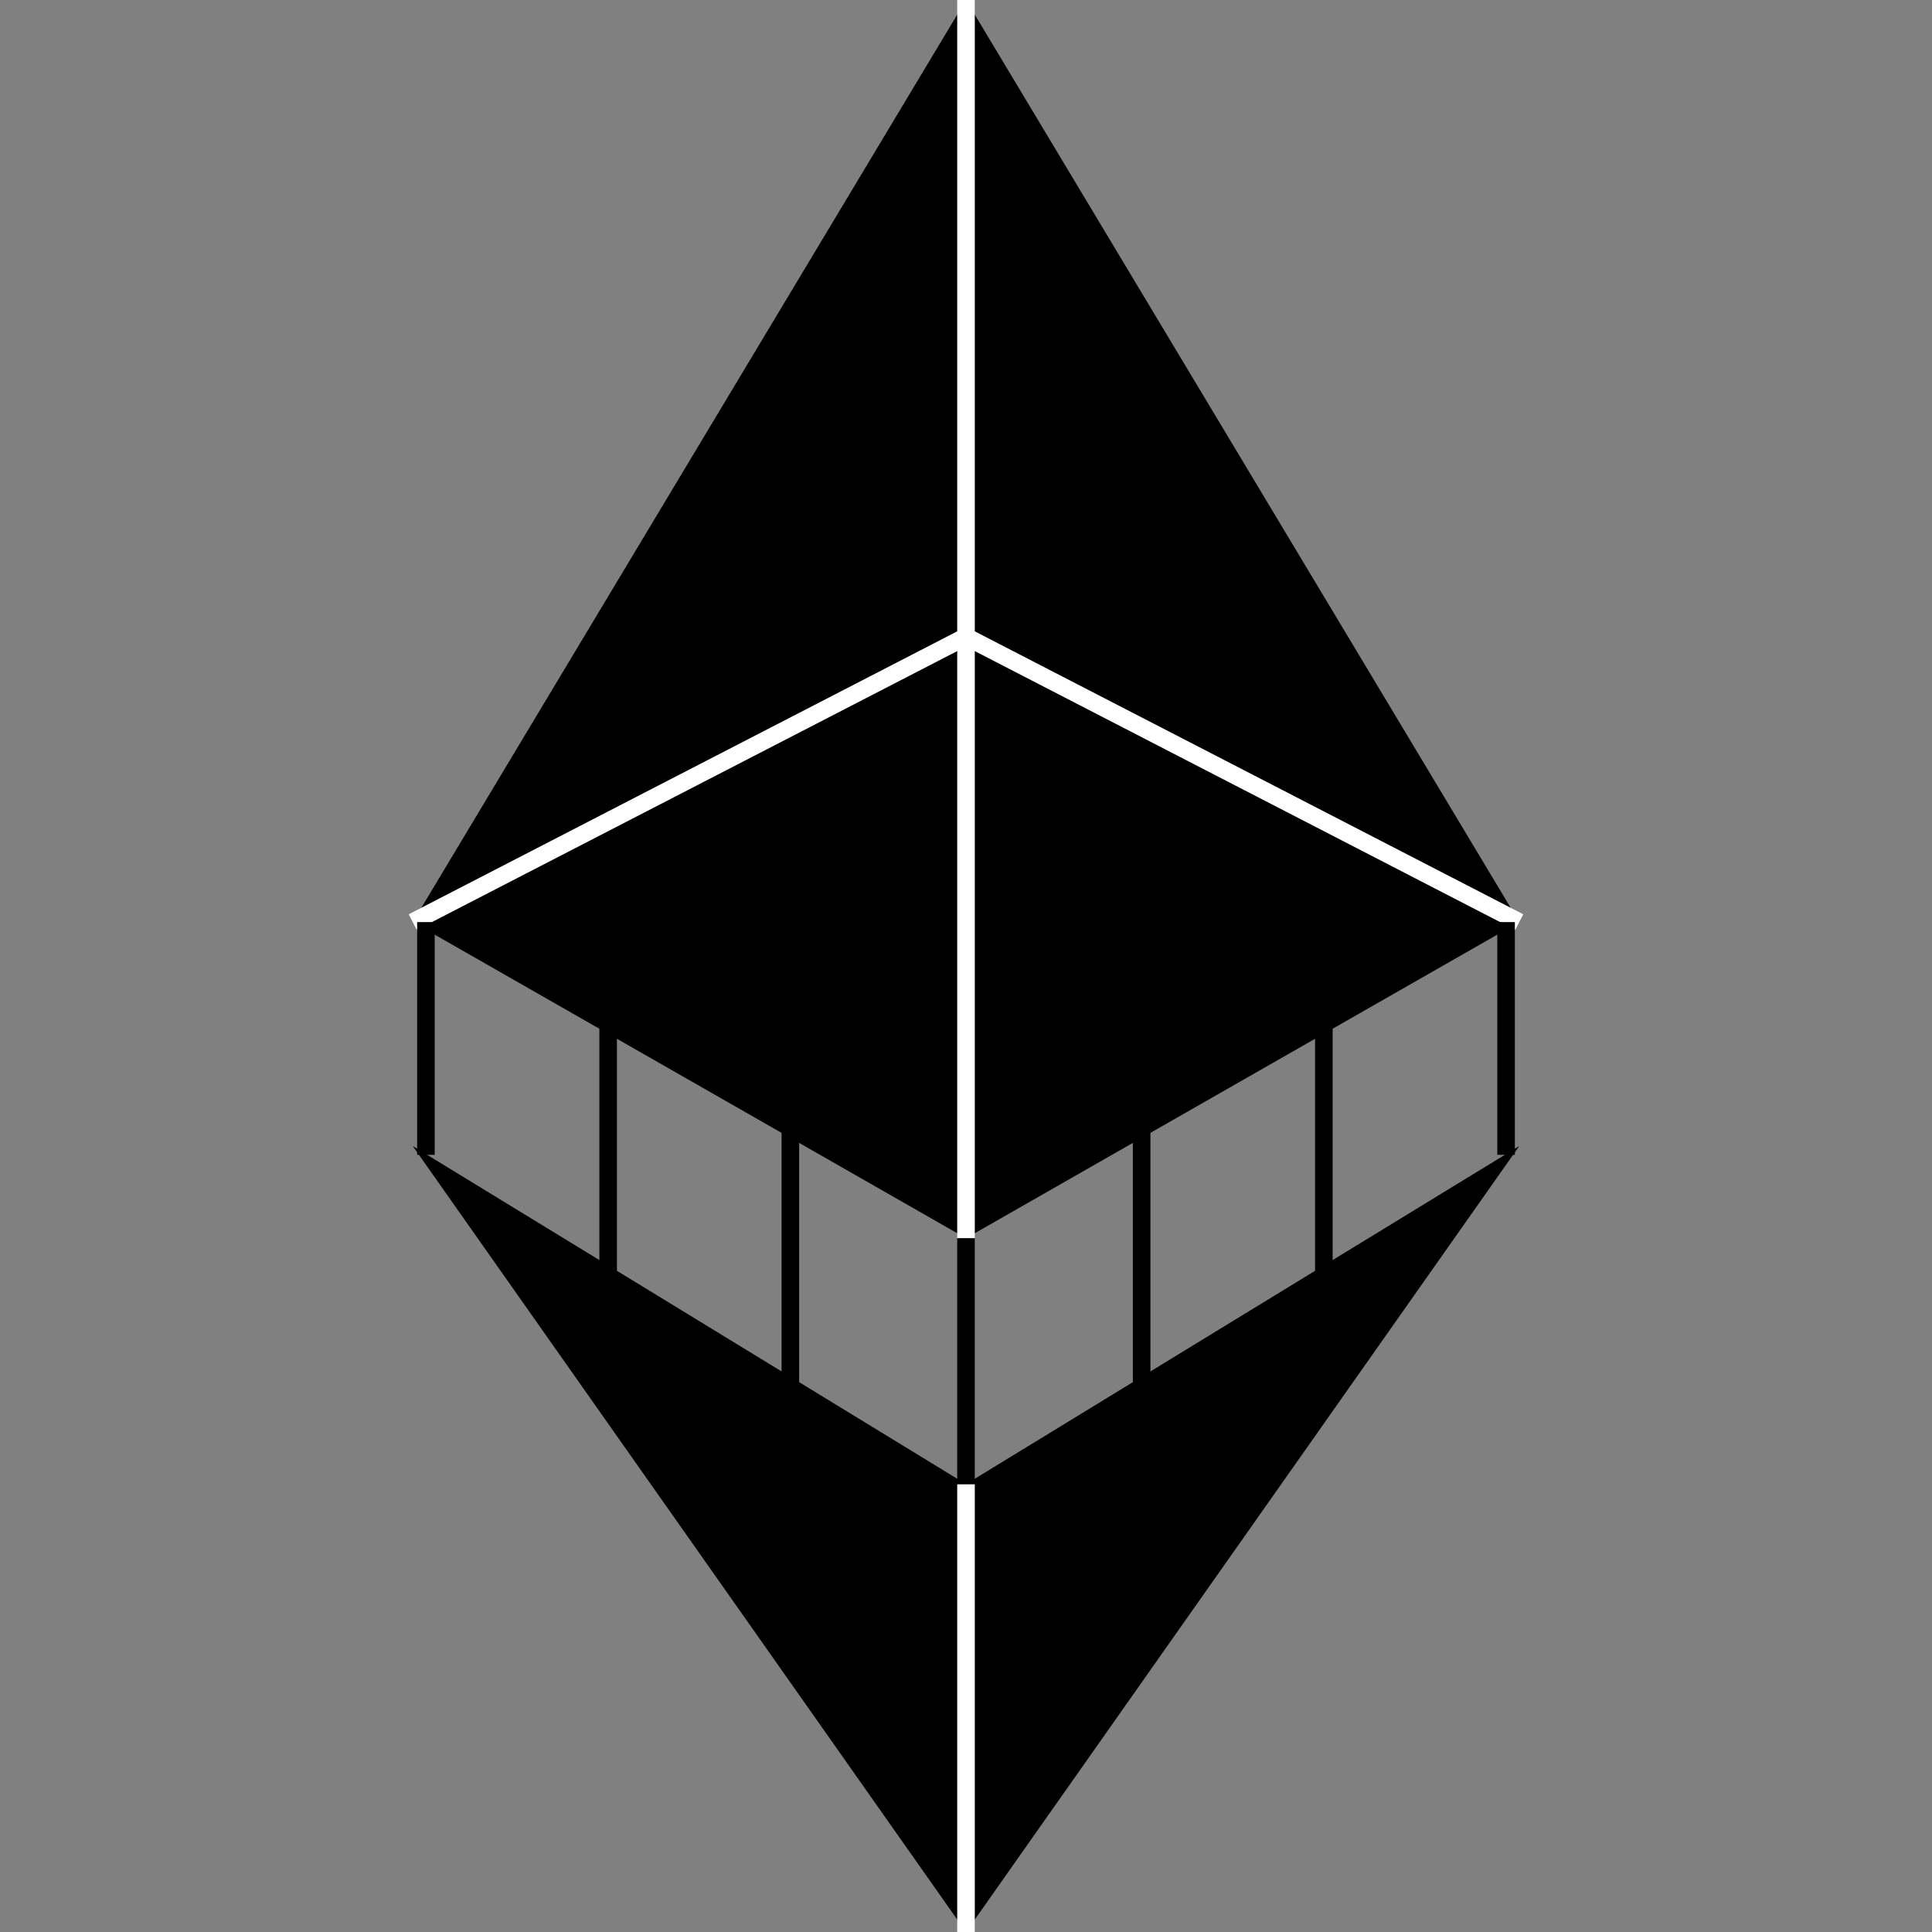 <svg xmlns="http://www.w3.org/2000/svg" viewBox="0 0 440 440">
  <rect x="0" y="0" width="440" height="440" fill="#808080" stroke="none"/>
  <!-- Group all logo elements and center them in the square -->
  <g transform="translate(94,0)">
    <!-- Main shapes -->
    <path d="M126 0L0 210L126 282L126 0Z" fill="black"/>
    <path d="M126 0L252 210L126 282L126 0Z" fill="black"/>
    <path d="M126 338L0 261L126 440L126 338Z" fill="black"/>
    <path d="M126 338L252 261L126 440L126 338Z" fill="black"/>
    
    <!-- White dividing lines -->
    <path d="M126 0L126 282M126 338L126 440" 
          stroke="white" 
          stroke-width="4" 
          fill="none"/>
    <path d="M0 210L126 145" 
          stroke="white" 
          stroke-width="4" 
          fill="none"/>
    <path d="M126 145L252 210" 
          stroke="white" 
          stroke-width="4" 
          fill="none"/>
          
    <!-- Angled vertical black lines in gap -->
    <line x1="3" y1="210" x2="3" y2="263" stroke="black" stroke-width="4"/>
    <line x1="44.5" y1="225" x2="44.5" y2="295" stroke="black" stroke-width="4"/>
    <line x1="86" y1="245" x2="86" y2="338" stroke="black" stroke-width="4"/>
    <line x1="126" y1="282" x2="126" y2="338" stroke="black" stroke-width="4"/>
    <line x1="166" y1="245" x2="166" y2="338" stroke="black" stroke-width="4"/>
    <line x1="207.5" y1="225" x2="207.5" y2="295" stroke="black" stroke-width="4"/>
    <line x1="249" y1="210" x2="249" y2="263" stroke="black" stroke-width="4"/>
  </g>
</svg>
